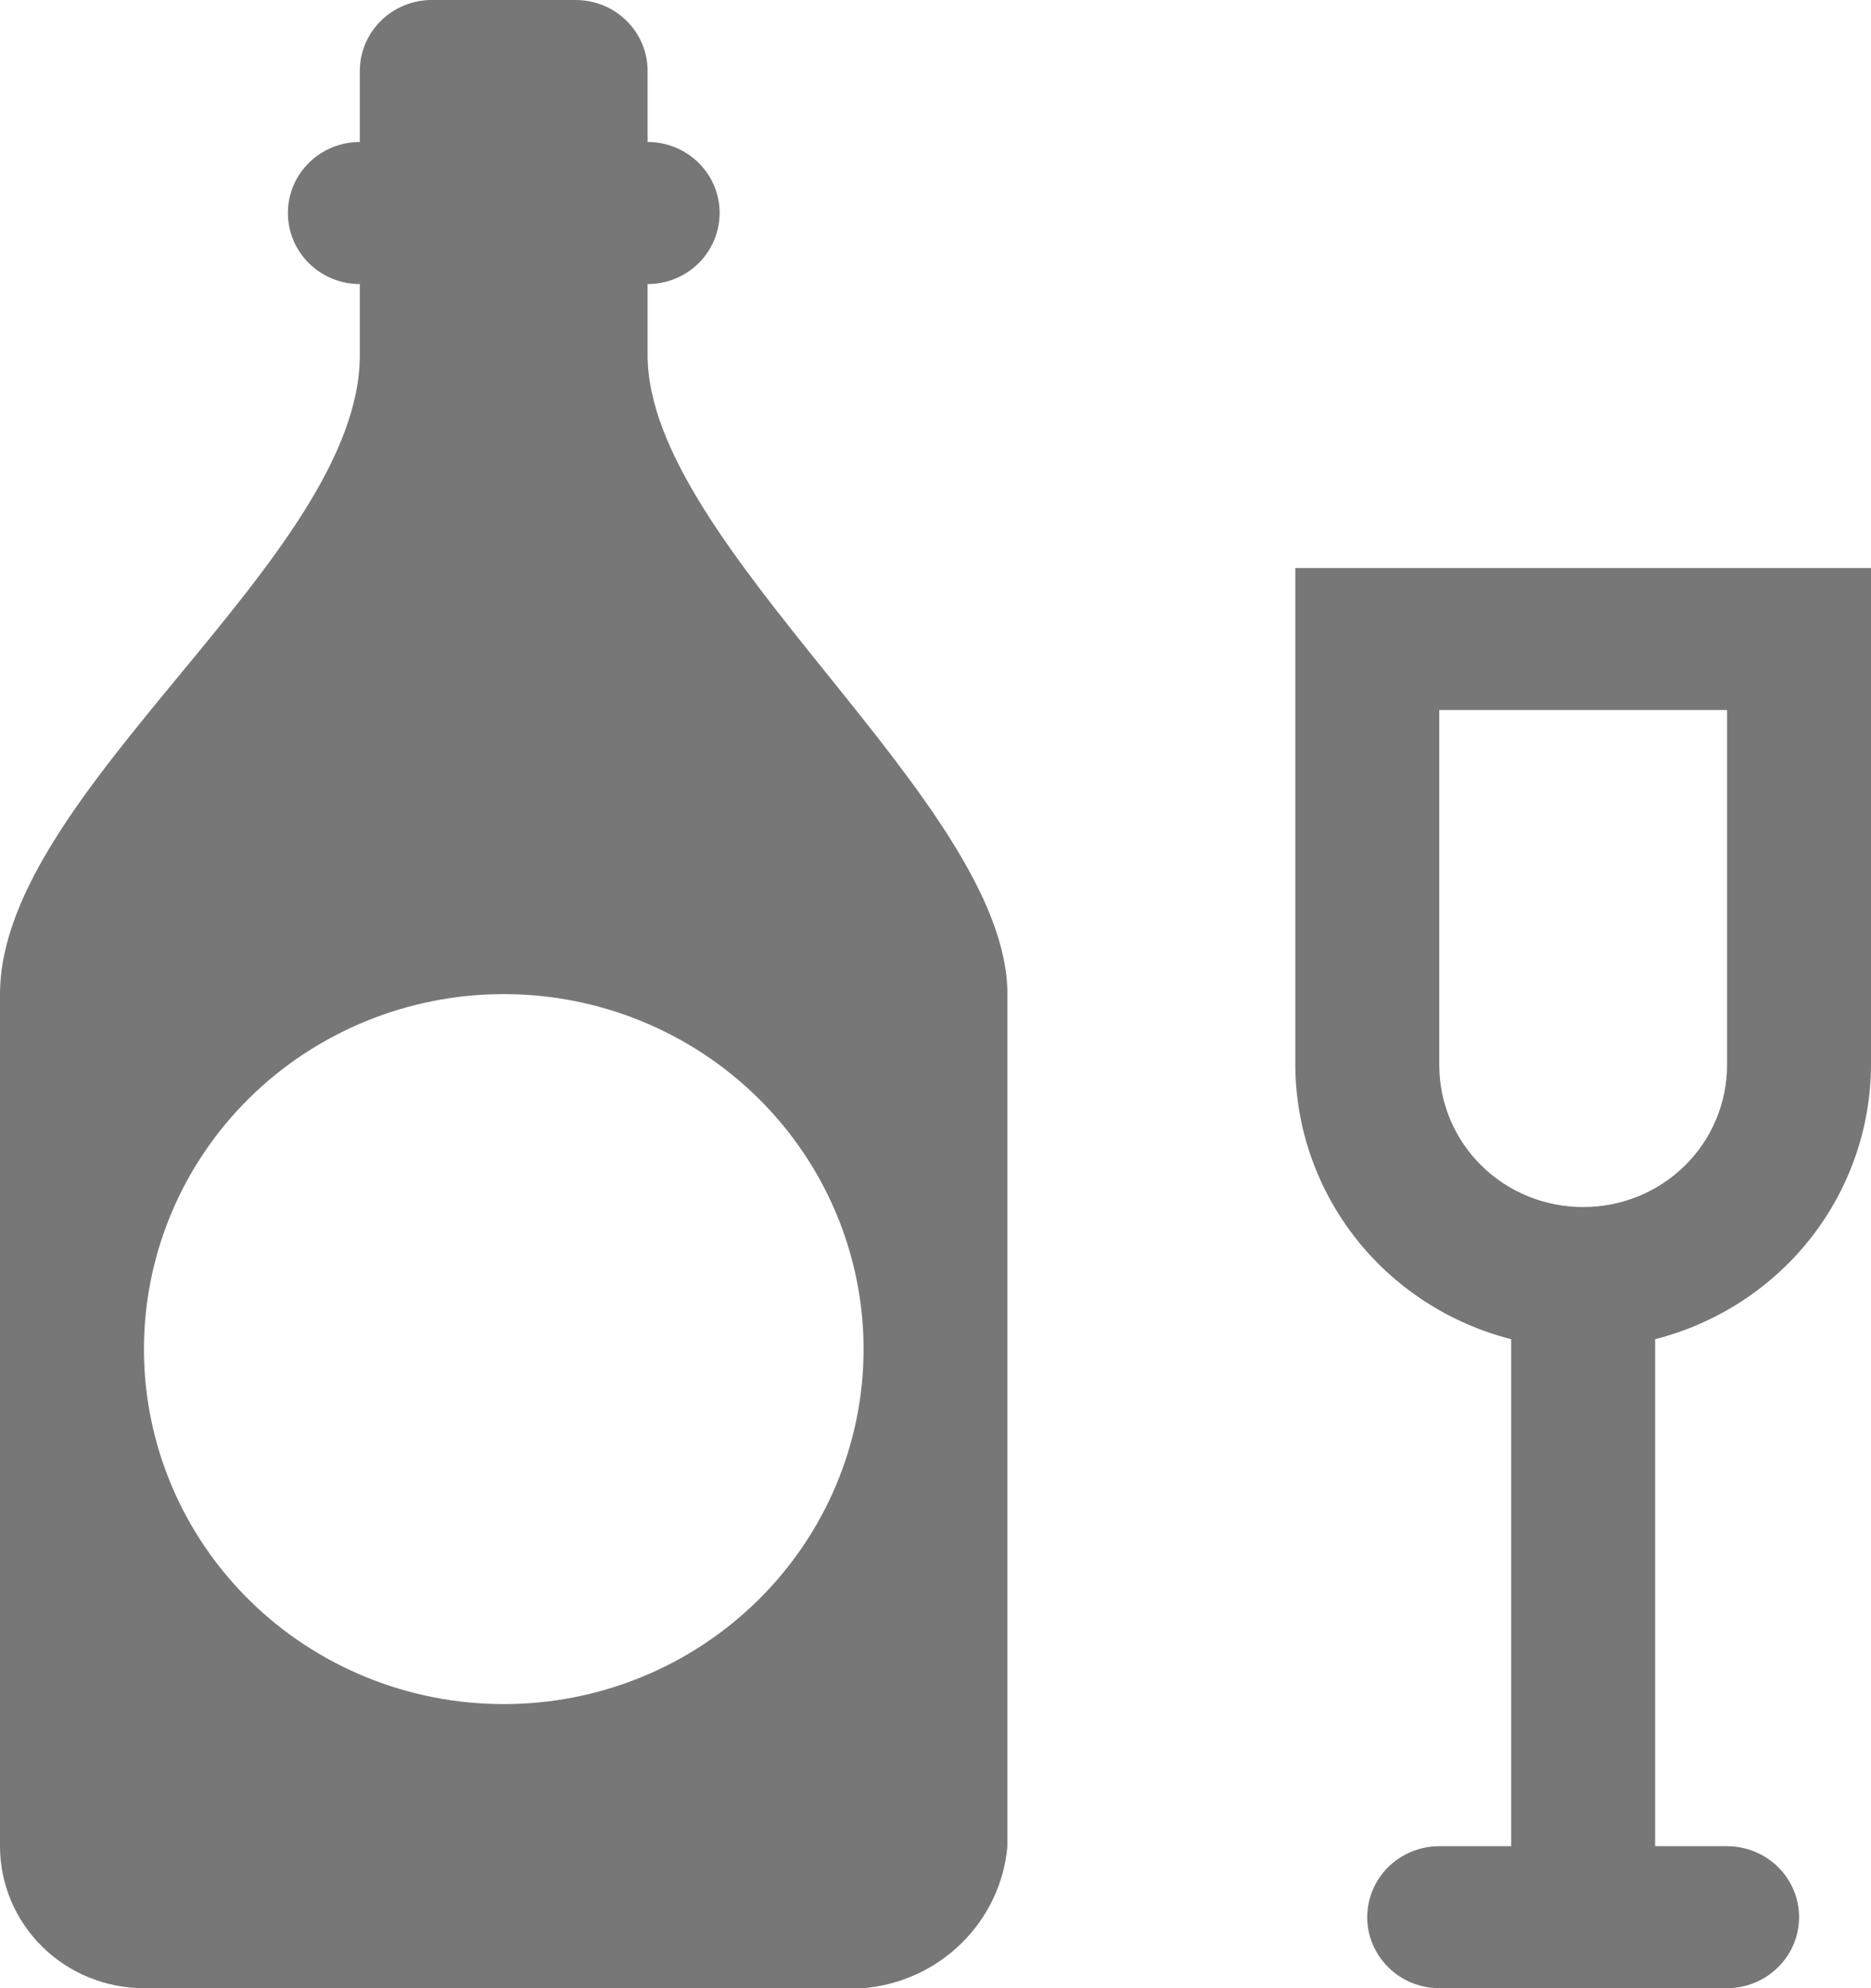 <svg width="16" height="17" viewBox="0 0 16 17" fill="none" xmlns="http://www.w3.org/2000/svg">
<path d="M16 4.857H11.077V9.107C11.079 9.644 11.261 10.165 11.595 10.59C11.929 11.014 12.396 11.316 12.923 11.451V15.786H12.308C12.145 15.786 11.988 15.85 11.873 15.963C11.757 16.077 11.692 16.232 11.692 16.393C11.692 16.554 11.757 16.708 11.873 16.822C11.988 16.936 12.145 17 12.308 17H14.769C14.932 17 15.089 16.936 15.204 16.822C15.32 16.708 15.385 16.554 15.385 16.393C15.385 16.232 15.32 16.077 15.204 15.963C15.089 15.85 14.932 15.786 14.769 15.786H14.154V11.451C14.681 11.316 15.148 11.014 15.482 10.59C15.816 10.165 15.998 9.644 16 9.107V4.857ZM14.769 9.107C14.769 9.429 14.64 9.738 14.409 9.966C14.178 10.194 13.865 10.321 13.539 10.321C13.212 10.321 12.899 10.194 12.668 9.966C12.437 9.738 12.308 9.429 12.308 9.107V6.071H14.769V9.107ZM5.538 3.036V2.429C5.702 2.429 5.858 2.365 5.974 2.251C6.089 2.137 6.154 1.982 6.154 1.821C6.154 1.66 6.089 1.506 5.974 1.392C5.858 1.278 5.702 1.214 5.538 1.214V0.607C5.538 0.446 5.474 0.292 5.358 0.178C5.243 0.064 5.086 0 4.923 0L3.692 0C3.529 0 3.373 0.064 3.257 0.178C3.142 0.292 3.077 0.446 3.077 0.607V1.214C2.914 1.214 2.757 1.278 2.642 1.392C2.526 1.506 2.462 1.66 2.462 1.821C2.462 1.982 2.526 2.137 2.642 2.251C2.757 2.365 2.914 2.429 3.077 2.429V3.036C3.077 4.772 0 6.764 0 8.5V15.786C0 16.108 0.13 16.417 0.36 16.644C0.591 16.872 0.904 17 1.231 17H7.385C7.702 16.973 7.999 16.836 8.224 16.614C8.449 16.392 8.588 16.099 8.615 15.786V8.5C8.615 6.861 5.538 4.675 5.538 3.036ZM4.308 14.571C3.492 14.571 2.709 14.252 2.132 13.682C1.555 13.113 1.231 12.341 1.231 11.536C1.231 10.731 1.555 9.958 2.132 9.389C2.709 8.82 3.492 8.5 4.308 8.5C5.124 8.5 5.906 8.82 6.483 9.389C7.06 9.958 7.385 10.731 7.385 11.536C7.385 12.341 7.06 13.113 6.483 13.682C5.906 14.252 5.124 14.571 4.308 14.571Z" fill="#777777"/>
</svg>
